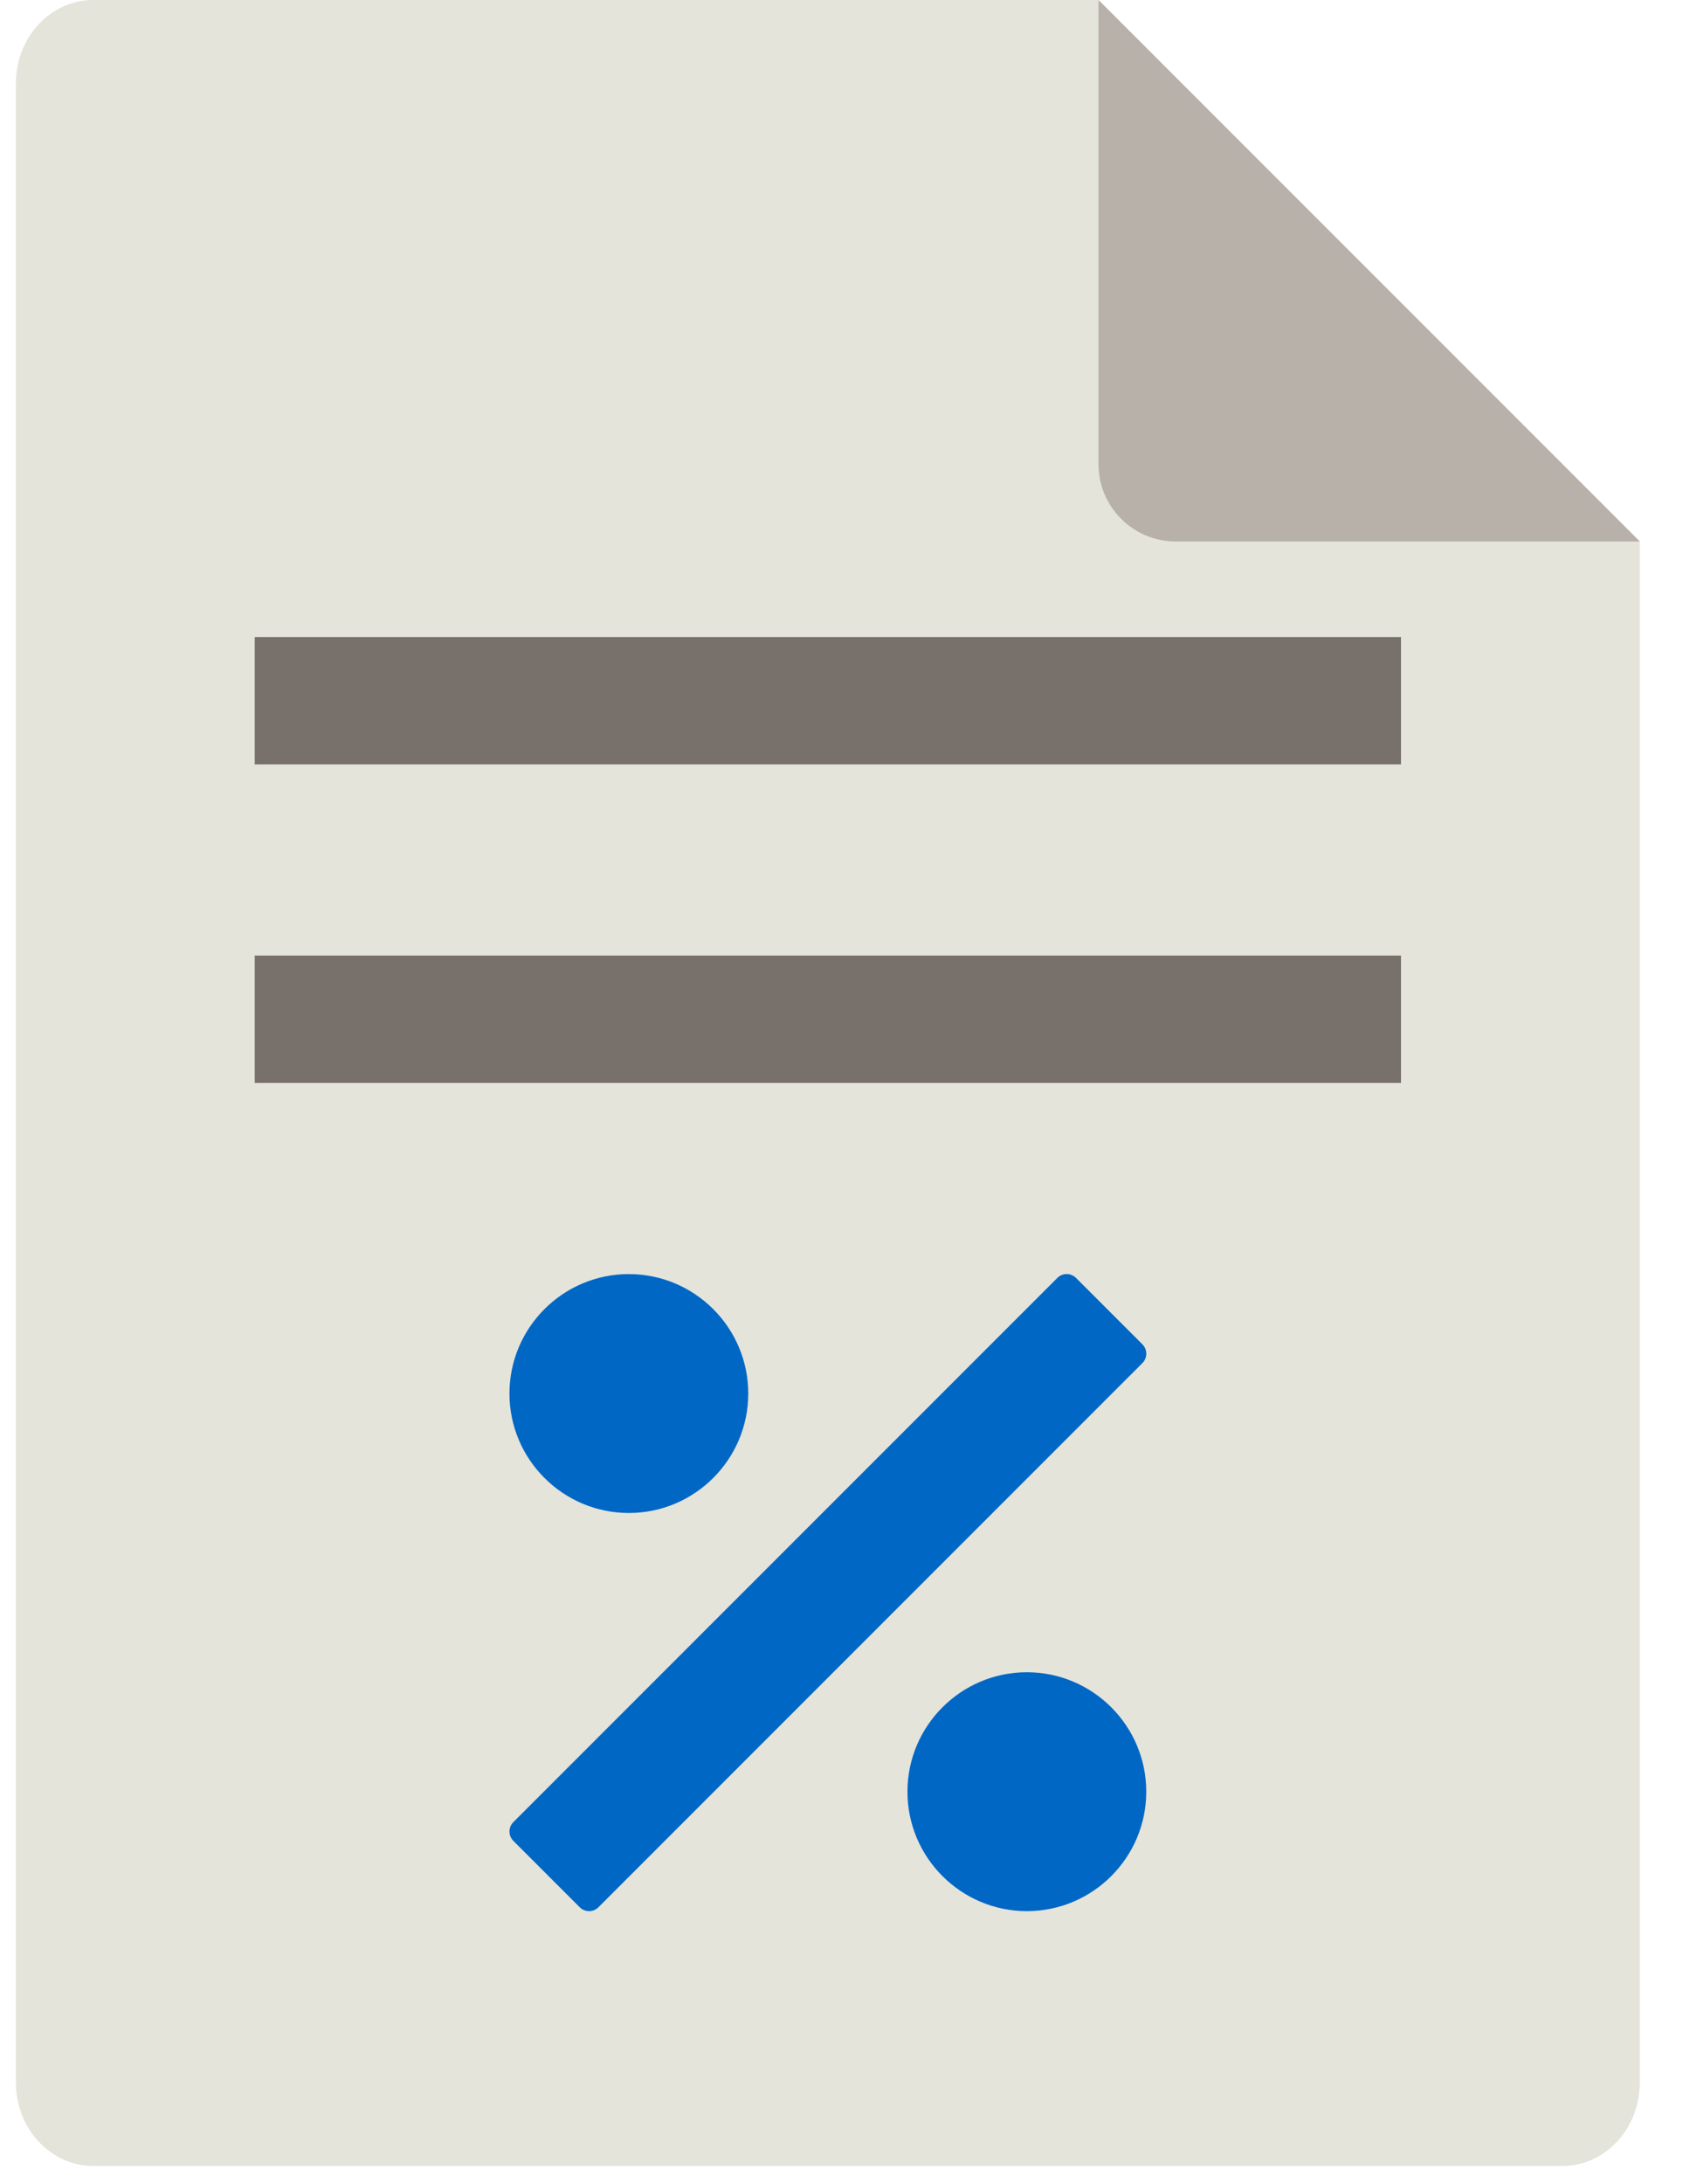 <?xml version="1.0" encoding="UTF-8"?>
<svg width="37px" height="48px" viewBox="0 0 37 48" version="1.1" xmlns="http://www.w3.org/2000/svg" xmlns:xlink="http://www.w3.org/1999/xlink">
    <!-- Generator: Sketch 60.1 (88133) - https://sketch.com -->
    <title>Group 17</title>
    <desc>Created with Sketch.</desc>
    <g id="Desktop" stroke="none" stroke-width="1" fill="none" fill-rule="evenodd">
        <g id="GDPR-skattekort" transform="translate(-622, -228)">
            <g id="Group-17" transform="translate(622, 228)">
                <g id="Color/17-files/file-checklist">
                    <g id="Group" transform="translate(0.35, 0)">
                        <path d="M1.7,0 L23.8,0 L35.7,11.9 L35.7,45.769 C35.7,46.78 34.939,47.6 34,47.6 L1.7,47.6 C0.761,47.6 0,46.78 0,45.769 L0,1.831 C0,0.82 0.761,0 1.7,0 Z" id="Rectangle" fill="#E4E4DB"></path>
                        <path d="M23.8,0 L35.7,11.9 L25.5,11.9 C24.561,11.9 23.8,11.139 23.8,10.2 L23.8,0 L23.8,0 Z" id="Path" fill="#B7B1A9"></path>
                    </g>
                </g>
                <g id="Fill/24-business-finance/percent-2" transform="translate(11.2, 28)" fill="#0067C5">
                    <path d="M12.044,0.085 C12.158,-0.029 12.343,-0.029 12.457,0.085 L12.457,0.085 L13.915,1.543 C14.029,1.658 14.029,1.842 13.915,1.956 L13.915,1.956 L1.956,13.915 C1.899,13.971 1.825,14 1.75,14 C1.675,14 1.601,13.971 1.544,13.914 L1.544,13.914 L0.086,12.456 C-0.028,12.342 -0.028,12.157 0.086,12.043 L0.086,12.043 Z M11.375,8.75 C12.822,8.75 14,9.927 14,11.375 C14,12.823 12.822,14 11.375,14 C9.928,14 8.75,12.823 8.75,11.375 C8.75,9.927 9.928,8.75 11.375,8.75 Z M2.625,-2.91660237e-08 C4.072,-2.91660237e-08 5.25,1.177 5.25,2.625 C5.25,4.073 4.072,5.25 2.625,5.25 C1.178,5.25 -2.9166667e-08,4.073 -2.9166667e-08,2.625 C-2.9166667e-08,1.177 1.178,-2.91660237e-08 2.625,-2.91660237e-08 Z" id="Combined-Shape"></path>
                </g>
                <rect id="Rectangle" fill="#78706A" x="5.6" y="21" width="25.2" height="2.8"></rect>
                <rect id="Rectangle-Copy-5" fill="#78706A" x="5.6" y="14" width="25.2" height="2.8"></rect>
            </g>
        </g>
    </g>
</svg>